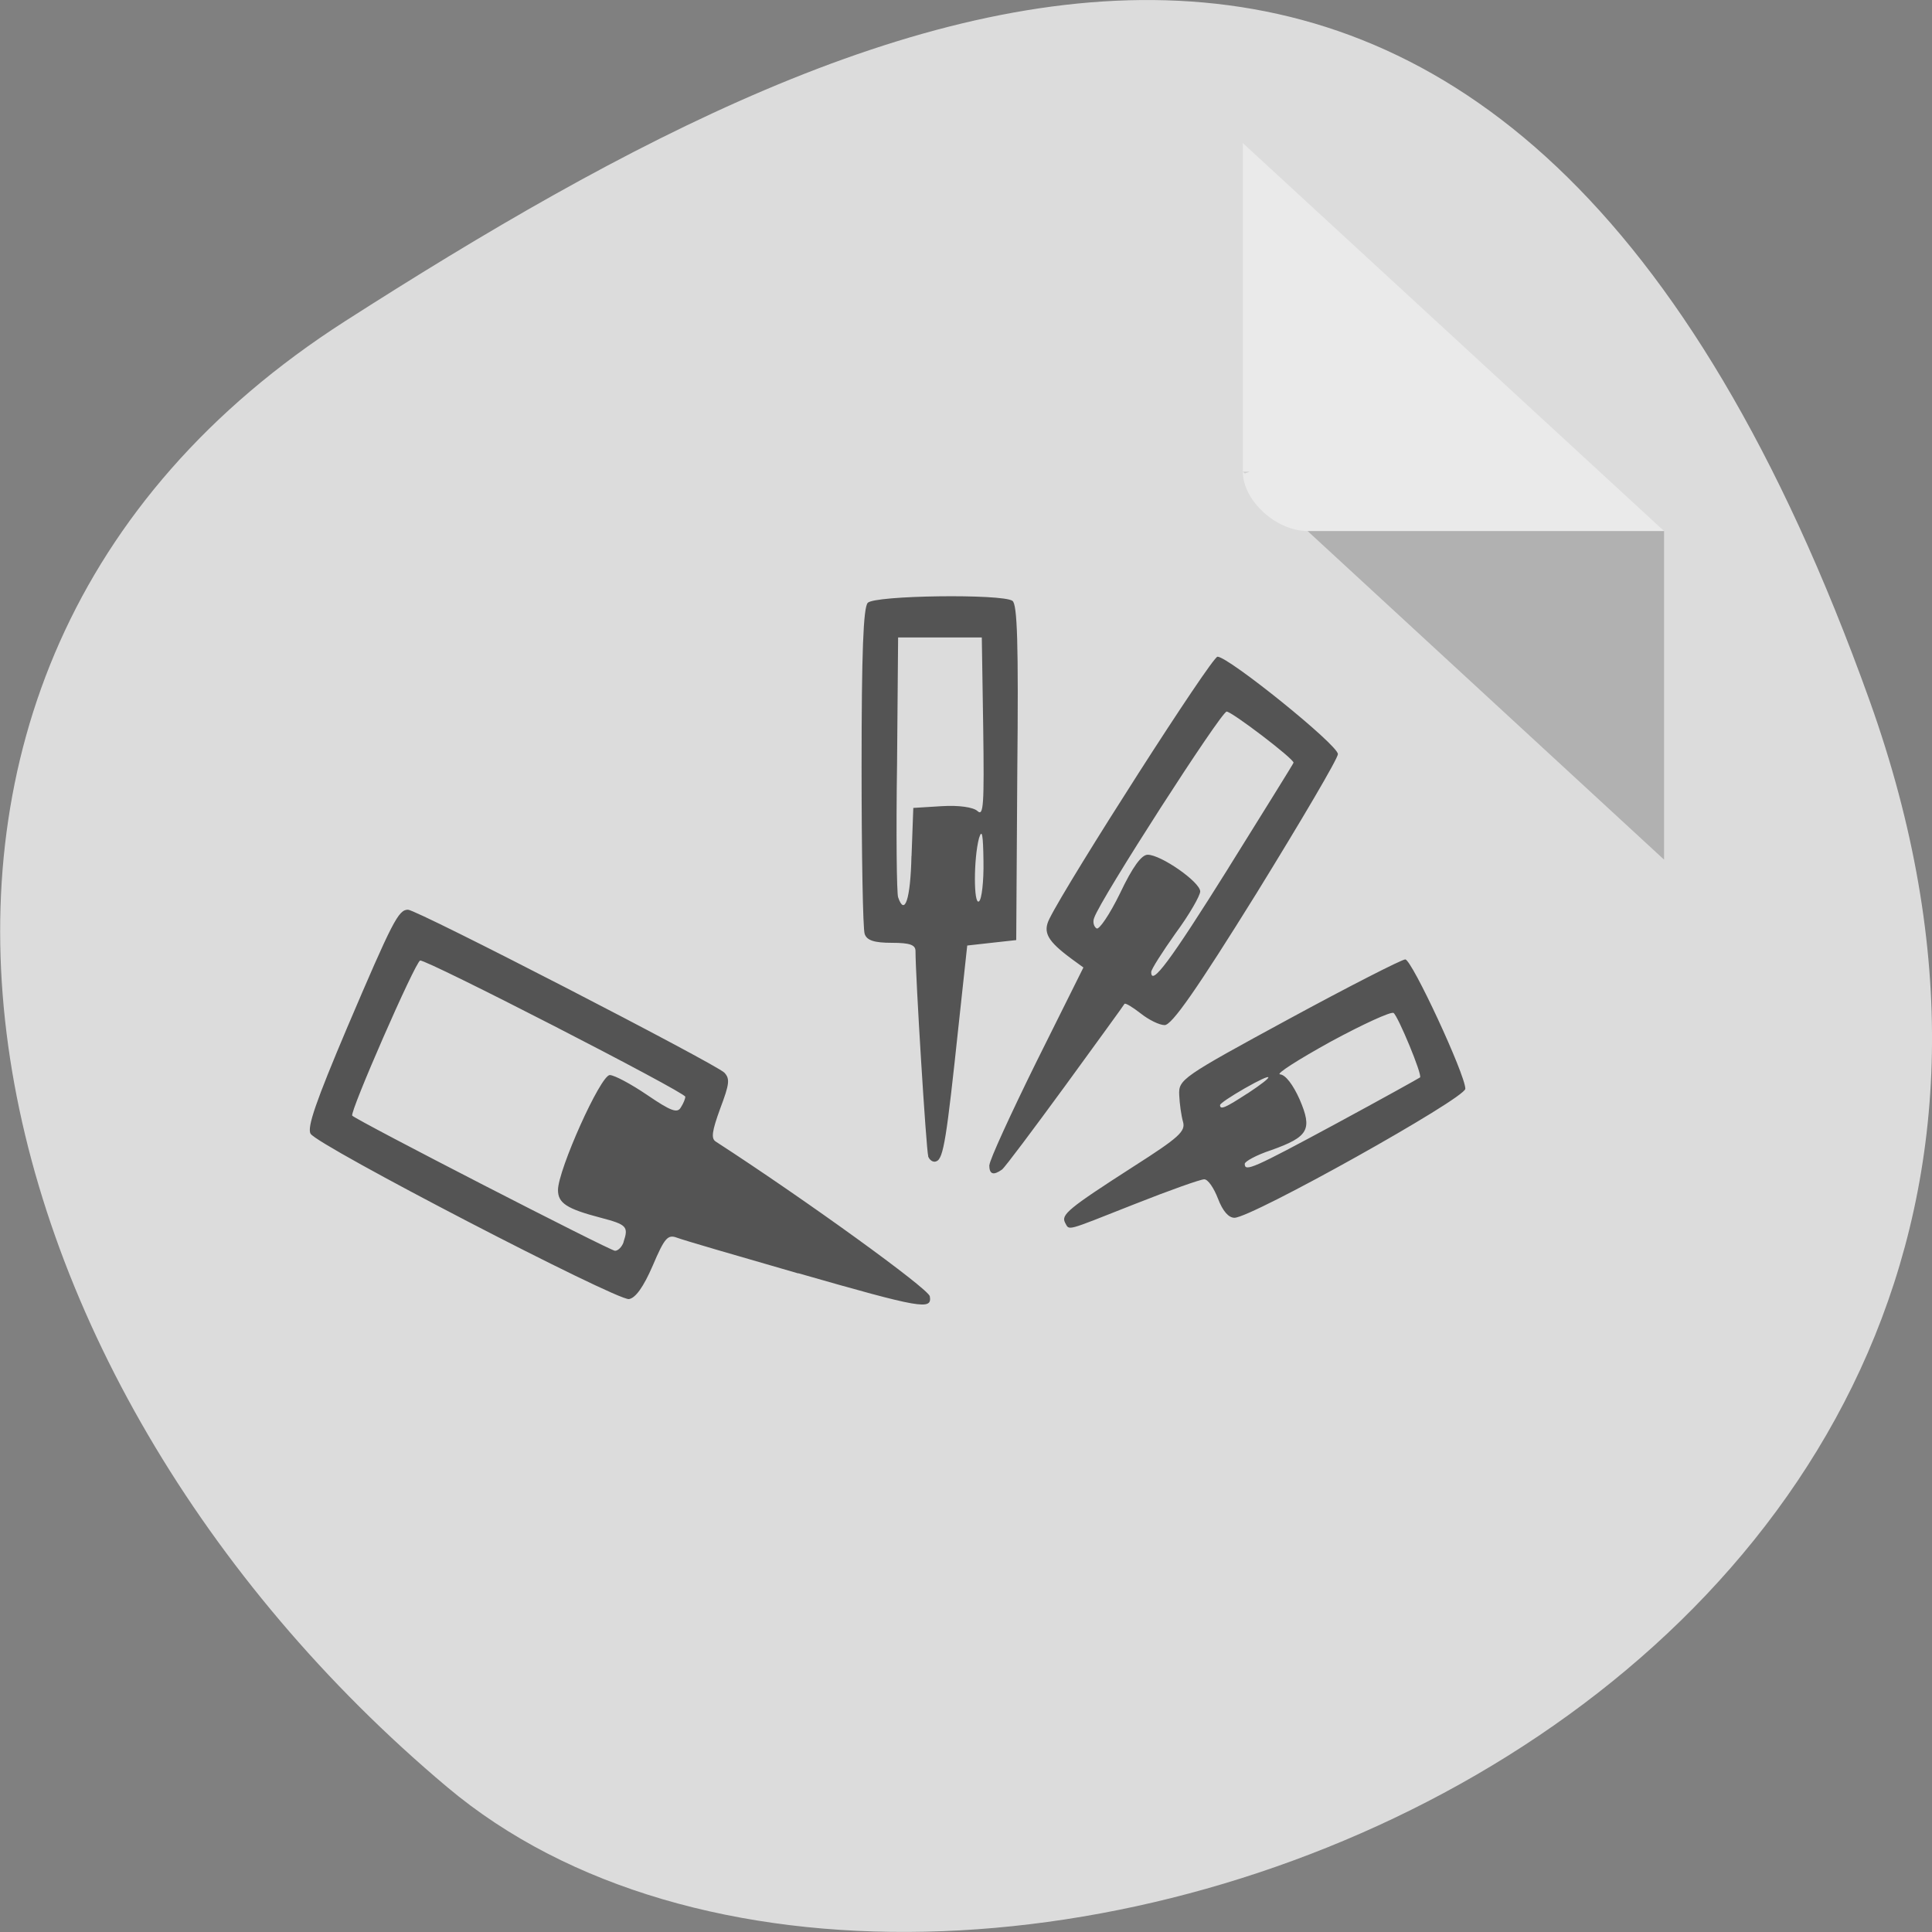 <svg xmlns="http://www.w3.org/2000/svg" viewBox="0 0 22 22"><rect x="0" y="0" width="22" height="22" fill="#808080" stroke="none"/><path d="m 21.289 7.977 c 4.105 11.465 -10.656 17.039 -16.199 12.371 c -5.547 -4.664 -7.441 -12.664 -1.16 -16.691 c 6.281 -4.023 13.25 -7.145 17.359 4.32" style="fill:#dcdcdc"/><path d="m 5.426 18.52 c -0.016 -0.02 -0.031 -0.789 -0.031 -1.707 v -1.676 l 0.195 -0.074 c 0.109 -0.039 0.254 -0.062 0.32 -0.051 c 0.121 0.02 0.129 0.055 0.145 0.488 l 0.016 0.473 l 0.246 -0.023 c 0.836 -0.074 1.387 0.777 1.145 1.762 c -0.074 0.293 -0.355 0.66 -0.59 0.773 c -0.172 0.078 -1.379 0.109 -1.445 0.035 m 1.254 -0.805 c 0.172 -0.246 0.16 -0.727 -0.027 -0.938 c -0.109 -0.121 -0.188 -0.152 -0.348 -0.137 l -0.211 0.02 l -0.016 0.527 c -0.008 0.289 -0.004 0.562 0.012 0.609 c 0.02 0.051 0.117 0.082 0.25 0.082 c 0.172 0 0.246 -0.035 0.34 -0.164 m 1.594 0.738 c -0.785 -0.402 -0.855 -1.738 -0.121 -2.309 c 0.418 -0.328 1.094 -0.207 1.391 0.242 c 0.137 0.203 0.215 0.652 0.152 0.848 c -0.047 0.137 -0.078 0.145 -0.762 0.16 l -0.715 0.016 l 0.016 0.156 c 0.02 0.207 0.207 0.418 0.406 0.461 c 0.094 0.023 0.281 -0.004 0.426 -0.062 c 0.258 -0.094 0.266 -0.094 0.363 0.039 c 0.125 0.176 0.125 0.211 0.004 0.328 c -0.262 0.25 -0.797 0.305 -1.16 0.121 m 0.922 -1.617 c 0 -0.023 -0.055 -0.109 -0.121 -0.188 c -0.164 -0.195 -0.52 -0.199 -0.699 -0.008 c -0.07 0.074 -0.129 0.16 -0.129 0.188 c 0 0.027 0.215 0.051 0.477 0.051 c 0.258 0 0.473 -0.02 0.473 -0.043 m 1.09 1.676 c -0.062 -0.031 -0.176 -0.129 -0.254 -0.223 c -0.109 -0.133 -0.137 -0.23 -0.137 -0.504 c 0 -0.297 0.02 -0.363 0.191 -0.555 c 0.207 -0.242 0.43 -0.348 0.75 -0.363 c 0.262 -0.012 0.312 -0.102 0.141 -0.254 c -0.133 -0.125 -0.164 -0.125 -0.695 -0.012 c -0.145 0.031 -0.18 0.012 -0.238 -0.133 c -0.059 -0.141 -0.055 -0.188 0.02 -0.281 c 0.121 -0.152 0.594 -0.27 0.852 -0.219 c 0.574 0.121 0.734 0.426 0.738 1.398 c 0 0.461 0.027 0.699 0.09 0.836 c 0.066 0.145 0.07 0.207 0.02 0.277 c -0.086 0.117 -0.184 0.113 -0.395 -0.008 c -0.156 -0.09 -0.191 -0.09 -0.391 0 c -0.234 0.105 -0.516 0.121 -0.691 0.039 m 0.684 -0.539 c 0.152 -0.121 0.18 -0.574 0.043 -0.633 c -0.199 -0.086 -0.547 0.137 -0.613 0.395 c -0.074 0.285 0.309 0.441 0.57 0.238 m 1.145 0.473 c -0.211 -0.145 -0.203 -0.113 -0.098 -0.398 c 0.094 -0.254 0.133 -0.262 0.504 -0.152 c 0.172 0.051 0.266 0.055 0.309 0.008 c 0.102 -0.113 0 -0.25 -0.289 -0.402 c -0.383 -0.203 -0.605 -0.496 -0.605 -0.805 c 0 -0.582 0.637 -0.922 1.281 -0.676 c 0.223 0.086 0.266 0.219 0.168 0.488 c -0.07 0.195 -0.148 0.215 -0.426 0.125 c -0.188 -0.059 -0.336 0 -0.273 0.117 c 0.023 0.039 0.172 0.137 0.332 0.219 c 0.504 0.25 0.699 0.691 0.5 1.145 c -0.141 0.32 -0.395 0.457 -0.859 0.457 c -0.262 0 -0.41 -0.035 -0.543 -0.125 m 1.984 -0.059 l -0.184 -0.184 l -0.016 -0.758 c -0.02 -0.645 -0.035 -0.77 -0.113 -0.801 c -0.133 -0.055 -0.176 -0.145 -0.176 -0.379 c 0 -0.16 0.027 -0.219 0.141 -0.262 c 0.102 -0.047 0.137 -0.105 0.137 -0.242 c 0 -0.207 0.059 -0.273 0.332 -0.379 c 0.246 -0.09 0.328 -0.016 0.348 0.324 c 0.02 0.262 0.02 0.266 0.27 0.297 l 0.254 0.027 v 0.566 l -0.531 0.039 v 0.543 c 0 0.301 0.023 0.582 0.051 0.629 c 0.023 0.047 0.129 0.078 0.234 0.07 c 0.324 -0.02 0.328 -0.016 0.328 0.309 c 0 0.363 -0.027 0.383 -0.535 0.383 c -0.316 0 -0.379 -0.023 -0.539 -0.184 m -5.016 -3.883 c -0.691 -0.199 -1.309 -0.379 -1.379 -0.406 c -0.105 -0.039 -0.141 0 -0.277 0.32 c -0.105 0.242 -0.195 0.367 -0.27 0.379 c -0.145 0.016 -3.551 -1.75 -3.625 -1.883 c -0.043 -0.07 0.062 -0.371 0.414 -1.203 c 0.52 -1.219 0.586 -1.348 0.695 -1.348 c 0.102 0 3.5 1.754 3.602 1.855 c 0.066 0.07 0.059 0.129 -0.047 0.41 c -0.094 0.258 -0.105 0.34 -0.051 0.375 c 1.031 0.668 2.422 1.676 2.438 1.762 c 0.027 0.16 -0.09 0.141 -1.496 -0.262 m -1.992 -0.355 c 0.059 -0.176 0.039 -0.199 -0.258 -0.277 c -0.391 -0.102 -0.488 -0.168 -0.488 -0.316 c 0 -0.227 0.484 -1.309 0.59 -1.309 c 0.051 0 0.242 0.102 0.426 0.227 c 0.27 0.184 0.344 0.211 0.383 0.141 c 0.031 -0.047 0.051 -0.102 0.051 -0.121 c 0 -0.051 -2.965 -1.574 -3.02 -1.551 c -0.059 0.023 -0.805 1.73 -0.773 1.766 c 0.051 0.055 2.93 1.535 2.992 1.539 c 0.035 0 0.078 -0.043 0.098 -0.098 m 5.027 -0.223 c -0.047 -0.09 0.035 -0.16 0.777 -0.637 c 0.52 -0.332 0.598 -0.402 0.566 -0.512 c -0.02 -0.07 -0.039 -0.207 -0.043 -0.305 c -0.008 -0.176 0.031 -0.203 1.246 -0.863 c 0.691 -0.375 1.289 -0.68 1.328 -0.68 c 0.074 0 0.684 1.312 0.684 1.473 c 0 0.109 -2.434 1.469 -2.629 1.469 c -0.066 0 -0.133 -0.074 -0.188 -0.219 c -0.047 -0.121 -0.113 -0.219 -0.156 -0.219 c -0.043 0 -0.395 0.125 -0.789 0.281 c -0.812 0.32 -0.742 0.305 -0.797 0.211 m 3.086 -1.125 c 0.52 -0.281 0.949 -0.52 0.957 -0.527 c 0.031 -0.023 -0.25 -0.699 -0.301 -0.734 c -0.027 -0.02 -0.352 0.129 -0.719 0.328 c -0.367 0.203 -0.625 0.367 -0.574 0.371 c 0.062 0.004 0.148 0.117 0.223 0.285 c 0.148 0.344 0.102 0.426 -0.324 0.578 c -0.168 0.055 -0.301 0.129 -0.301 0.156 c 0 0.094 0.09 0.055 1.039 -0.457 m -1.008 -0.344 c 0.332 -0.219 0.312 -0.254 -0.031 -0.059 c -0.156 0.09 -0.281 0.172 -0.281 0.191 c 0 0.059 0.066 0.027 0.312 -0.133 m -2.938 0.816 c 0 -0.055 0.242 -0.582 0.535 -1.176 l 0.535 -1.074 l -0.129 -0.094 c -0.281 -0.207 -0.336 -0.305 -0.258 -0.461 c 0.215 -0.434 1.848 -2.984 1.914 -2.984 c 0.125 0 1.371 1.004 1.371 1.109 c 0 0.051 -0.422 0.766 -0.93 1.59 c -0.68 1.094 -0.961 1.496 -1.043 1.496 c -0.059 0 -0.18 -0.059 -0.273 -0.133 c -0.09 -0.07 -0.172 -0.121 -0.184 -0.109 c -0.008 0.016 -0.312 0.434 -0.676 0.934 c -0.363 0.496 -0.684 0.926 -0.719 0.953 c -0.098 0.07 -0.145 0.055 -0.145 -0.051 m 2.723 -3.383 c 0.406 -0.652 0.742 -1.191 0.742 -1.199 c 0 -0.047 -0.703 -0.582 -0.762 -0.582 c -0.062 0 -1.441 2.141 -1.508 2.348 c -0.02 0.047 -0.004 0.102 0.027 0.121 c 0.027 0.02 0.148 -0.156 0.266 -0.398 c 0.145 -0.305 0.246 -0.441 0.316 -0.441 c 0.152 0 0.598 0.312 0.598 0.418 c 0 0.047 -0.125 0.266 -0.281 0.477 c -0.152 0.215 -0.277 0.41 -0.277 0.441 c 0 0.164 0.211 -0.117 0.879 -1.184 m -3.418 3.281 c -0.023 -0.07 -0.145 -2.043 -0.145 -2.336 c 0 -0.07 -0.062 -0.094 -0.27 -0.094 c -0.199 0 -0.285 -0.027 -0.309 -0.102 c -0.02 -0.055 -0.035 -0.906 -0.035 -1.898 c 0 -1.312 0.02 -1.816 0.07 -1.871 c 0.074 -0.086 1.531 -0.105 1.648 -0.023 c 0.055 0.039 0.07 0.473 0.055 1.957 l -0.012 1.906 l -0.281 0.031 l -0.277 0.031 l -0.098 0.906 c -0.137 1.289 -0.172 1.523 -0.254 1.551 c -0.035 0.016 -0.078 -0.012 -0.094 -0.059 m -0.188 -3.418 l 0.02 -0.547 l 0.324 -0.02 c 0.195 -0.012 0.359 0.012 0.406 0.055 c 0.07 0.066 0.078 -0.062 0.066 -0.949 l -0.016 -1.027 h -0.953 l -0.012 1.438 c -0.012 0.793 -0.004 1.477 0.012 1.52 c 0.074 0.219 0.141 0.027 0.152 -0.469 m 0.82 0.059 c -0.004 -0.305 -0.016 -0.375 -0.051 -0.262 c -0.062 0.234 -0.062 0.766 0 0.719 c 0.031 -0.02 0.055 -0.227 0.051 -0.457" style="fill:#545454"/><path d="m 4.734 14.914 h 11.785 c 0.09 0 0.168 0.086 0.168 0.188 v 4.289 c 0 0.102 -0.078 0.184 -0.168 0.184 h -11.785 c -0.094 0 -0.168 -0.082 -0.168 -0.184 v -4.289 c 0 -0.102 0.074 -0.188 0.168 -0.188" style="fill:#dcdcdc;fill-rule:evenodd"/><path d="m 14.152 5.371 l 0.023 0.02 l 0.055 -0.02 m 0.66 0.676 l 4.059 3.742 v -3.742" style="fill-opacity:0.196"/><path d="m 14.152 1.629 l 4.797 4.418 h -4.059 c -0.359 0 -0.738 -0.348 -0.738 -0.676" style="fill:#fff;fill-opacity:0.392"/></svg>